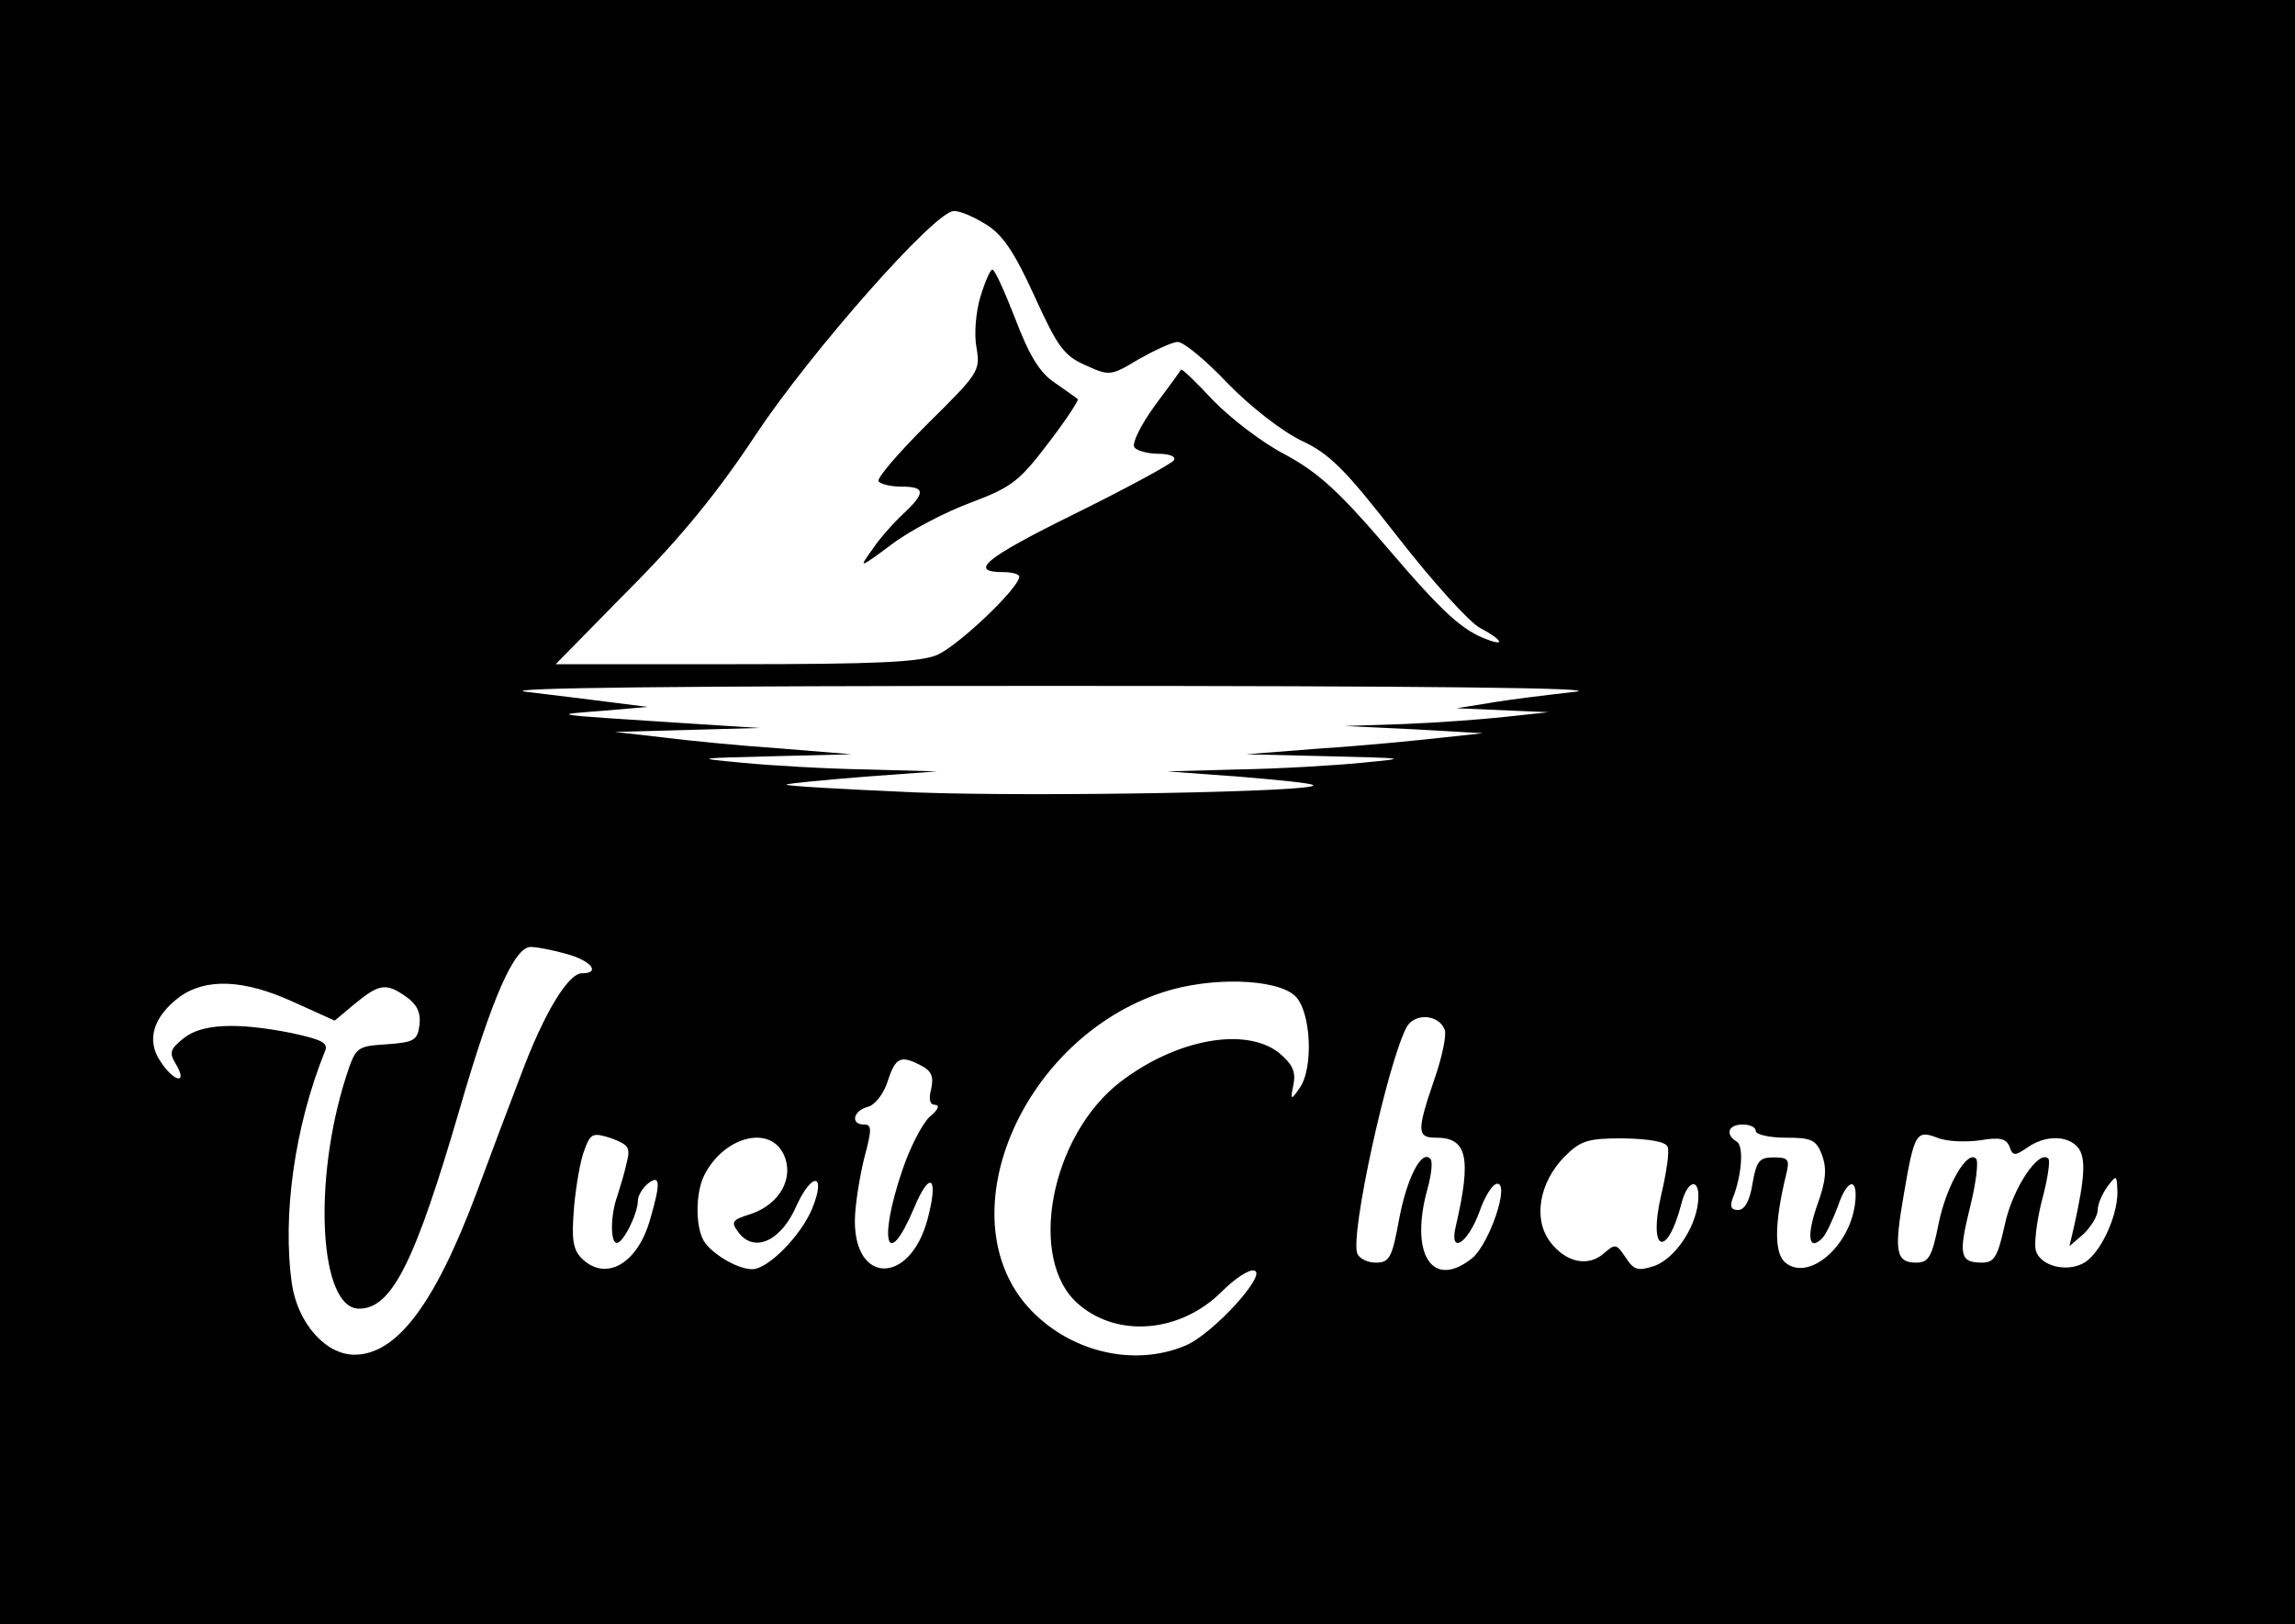 <?xml version="1.0" standalone="no"?>
<!DOCTYPE svg PUBLIC "-//W3C//DTD SVG 20010904//EN"
 "http://www.w3.org/TR/2001/REC-SVG-20010904/DTD/svg10.dtd">
<svg version="1.0" xmlns="http://www.w3.org/2000/svg"
 width="349pt" height="247pt" viewBox="0 0 349 247"
 preserveAspectRatio="xMidYMid meet">
<g transform="translate(0,247) scale(0.1,-0.1)"
fill="#000000" stroke="none">
<path d="M0 1235 l0 -1235 1745 0 1745 0 0 1235 0 1235 -1745 0 -1745 0 0
-1235z m1499 894 c25 -15 43 -41 74 -109 35 -77 45 -91 77 -105 37 -17 39 -17
82 9 25 14 51 26 59 26 9 0 43 -28 76 -63 35 -36 83 -73 112 -87 43 -20 66
-43 147 -147 53 -68 109 -130 125 -138 32 -17 39 -28 12 -18 -39 14 -68 40
-155 142 -72 84 -104 113 -154 140 -35 18 -84 56 -110 83 -25 27 -47 48 -48
46 -1 -2 -19 -27 -40 -55 -21 -29 -35 -57 -31 -63 3 -5 20 -10 36 -10 17 0 28
-4 24 -10 -3 -5 -71 -42 -150 -81 -138 -68 -163 -89 -109 -89 13 0 24 -3 24
-7 -1 -18 -93 -105 -125 -119 -27 -11 -93 -14 -307 -14 l-273 0 111 113 c79
79 136 149 194 237 84 126 271 338 300 339 8 1 30 -8 49 -20z m896 -711 c-44
-5 -102 -12 -130 -17 l-50 -8 70 -3 70 -3 -65 -7 c-36 -4 -105 -9 -155 -11
l-90 -3 105 -5 105 -6 -65 -7 c-36 -4 -117 -12 -180 -16 l-115 -9 125 -3 c122
-3 123 -3 50 -10 -41 -4 -124 -9 -185 -10 l-110 -3 109 -8 c60 -5 111 -10 113
-13 10 -10 -416 -18 -604 -11 -114 5 -203 10 -197 12 5 2 59 7 120 12 l109 8
-110 3 c-60 1 -144 6 -185 10 -75 7 -74 7 45 10 l120 3 -110 9 c-60 4 -141 12
-180 17 l-70 8 110 3 110 3 -110 7 c-216 14 -207 13 -130 19 l70 6 -55 7 c-30
4 -89 11 -130 16 -48 6 234 9 800 9 560 0 846 -3 795 -9z m-1532 -399 c36 -10
51 -29 22 -29 -21 0 -58 -61 -93 -155 -17 -44 -47 -124 -67 -178 -64 -171
-122 -247 -186 -247 -44 0 -86 48 -95 107 -15 104 4 240 50 354 6 13 -4 18
-50 28 -85 17 -138 14 -165 -8 -21 -17 -22 -22 -11 -40 18 -31 -4 -26 -24 5
-22 32 -11 68 29 98 40 29 98 27 174 -8 l62 -28 31 26 c37 30 47 32 78 10 16
-11 22 -24 20 -42 -3 -24 -8 -27 -50 -30 -46 -3 -47 -4 -62 -50 -51 -160 -40
-352 20 -352 50 0 85 70 154 307 48 165 82 243 107 243 10 0 35 -5 56 -11z
m1106 -63 c25 -23 29 -111 7 -141 -13 -19 -14 -18 -9 6 4 20 -2 31 -22 48 -51
40 -156 21 -241 -44 -107 -82 -143 -272 -63 -339 60 -51 155 -42 217 20 19 19
41 34 49 32 22 -4 -63 -97 -104 -114 -80 -34 -180 -9 -241 60 -122 140 -7 407
206 477 73 24 172 21 201 -5z m228 -52 c3 -8 -4 -42 -16 -76 -27 -79 -26 -88
3 -88 47 0 54 -30 30 -134 -11 -45 18 -28 36 22 8 23 20 42 27 42 19 0 -12
-91 -38 -113 -61 -49 -96 6 -68 106 6 22 8 42 4 45 -13 14 -35 -28 -47 -90
-11 -61 -15 -68 -36 -68 -12 0 -25 6 -28 14 -11 29 46 289 75 344 12 22 49 20
58 -4z m-795 -55 c15 -8 18 -17 14 -35 -4 -16 -2 -24 6 -24 8 -1 4 -8 -8 -18
-11 -10 -30 -46 -42 -82 -37 -109 -23 -154 18 -57 25 60 38 47 20 -19 -27 -97
-110 -97 -110 -1 0 23 7 66 14 95 12 45 12 52 0 52 -21 0 -17 21 6 27 11 3 24
20 30 39 12 37 20 40 52 23z m1268 -99 c0 -5 20 -10 45 -10 40 0 47 -3 56 -27
7 -20 6 -38 -7 -74 -17 -48 -14 -73 7 -52 6 6 16 28 24 49 14 42 31 45 26 4
-8 -66 -71 -119 -106 -90 -17 14 -17 59 1 133 6 24 4 27 -19 27 -22 0 -26 -6
-32 -40 -4 -26 -12 -40 -22 -40 -10 0 -13 5 -8 18 14 35 17 80 6 86 -18 11
-13 26 9 26 11 0 20 -4 20 -10z m-1717 -48 c-3 -15 -10 -37 -14 -50 -11 -30
-11 -72 -1 -72 10 0 32 45 32 64 0 8 7 19 15 26 19 15 20 2 4 -53 -19 -69 -68
-97 -105 -60 -13 14 -15 29 -11 78 3 33 10 73 16 87 9 25 13 26 41 17 26 -10
29 -14 23 -37z m2058 34 c30 5 40 3 45 -10 5 -14 8 -14 27 -1 27 19 61 19 77
0 12 -15 11 -44 -6 -120 l-7 -30 22 19 c11 11 21 27 21 36 0 9 7 25 15 36 14
18 14 18 15 -9 0 -38 -27 -95 -52 -108 -26 -14 -65 -4 -72 19 -3 10 1 44 9 76
9 33 13 61 10 64 -14 15 -54 -44 -66 -99 -11 -50 -16 -59 -35 -59 -34 0 -36
12 -18 85 9 36 13 69 9 73 -13 14 -45 -40 -57 -99 -10 -50 -15 -59 -34 -59
-31 0 -34 17 -19 103 16 94 19 99 51 87 14 -6 43 -7 65 -4z m-1819 -22 c16
-35 -6 -75 -50 -90 -29 -9 -31 -12 -19 -28 24 -32 65 -13 88 40 24 53 46 50
24 -4 -17 -41 -67 -92 -91 -92 -21 0 -56 20 -71 39 -16 20 -16 76 -2 104 30
59 100 77 121 31z m1344 12 c3 -7 -2 -40 -10 -74 -20 -86 9 -97 31 -12 10 39
30 39 25 0 -5 -40 -36 -84 -66 -95 -25 -8 -31 -7 -44 13 -14 21 -16 21 -33 6
-24 -21 -58 -14 -82 18 -26 35 -16 90 22 129 25 25 36 28 90 28 40 -1 64 -5
67 -13z"/>
<path d="M1491 2019 c-7 -23 -10 -57 -6 -78 6 -35 3 -39 -74 -115 -44 -44 -78
-83 -75 -88 3 -4 18 -8 35 -8 36 0 37 -9 3 -41 -14 -13 -36 -37 -47 -54 -22
-30 -21 -30 30 8 28 21 82 49 120 63 61 23 73 32 117 90 27 35 47 66 45 67 -2
2 -18 13 -35 25 -23 15 -39 42 -60 97 -16 41 -31 75 -35 75 -3 0 -11 -18 -18
-41z"/>
</g>
</svg>
